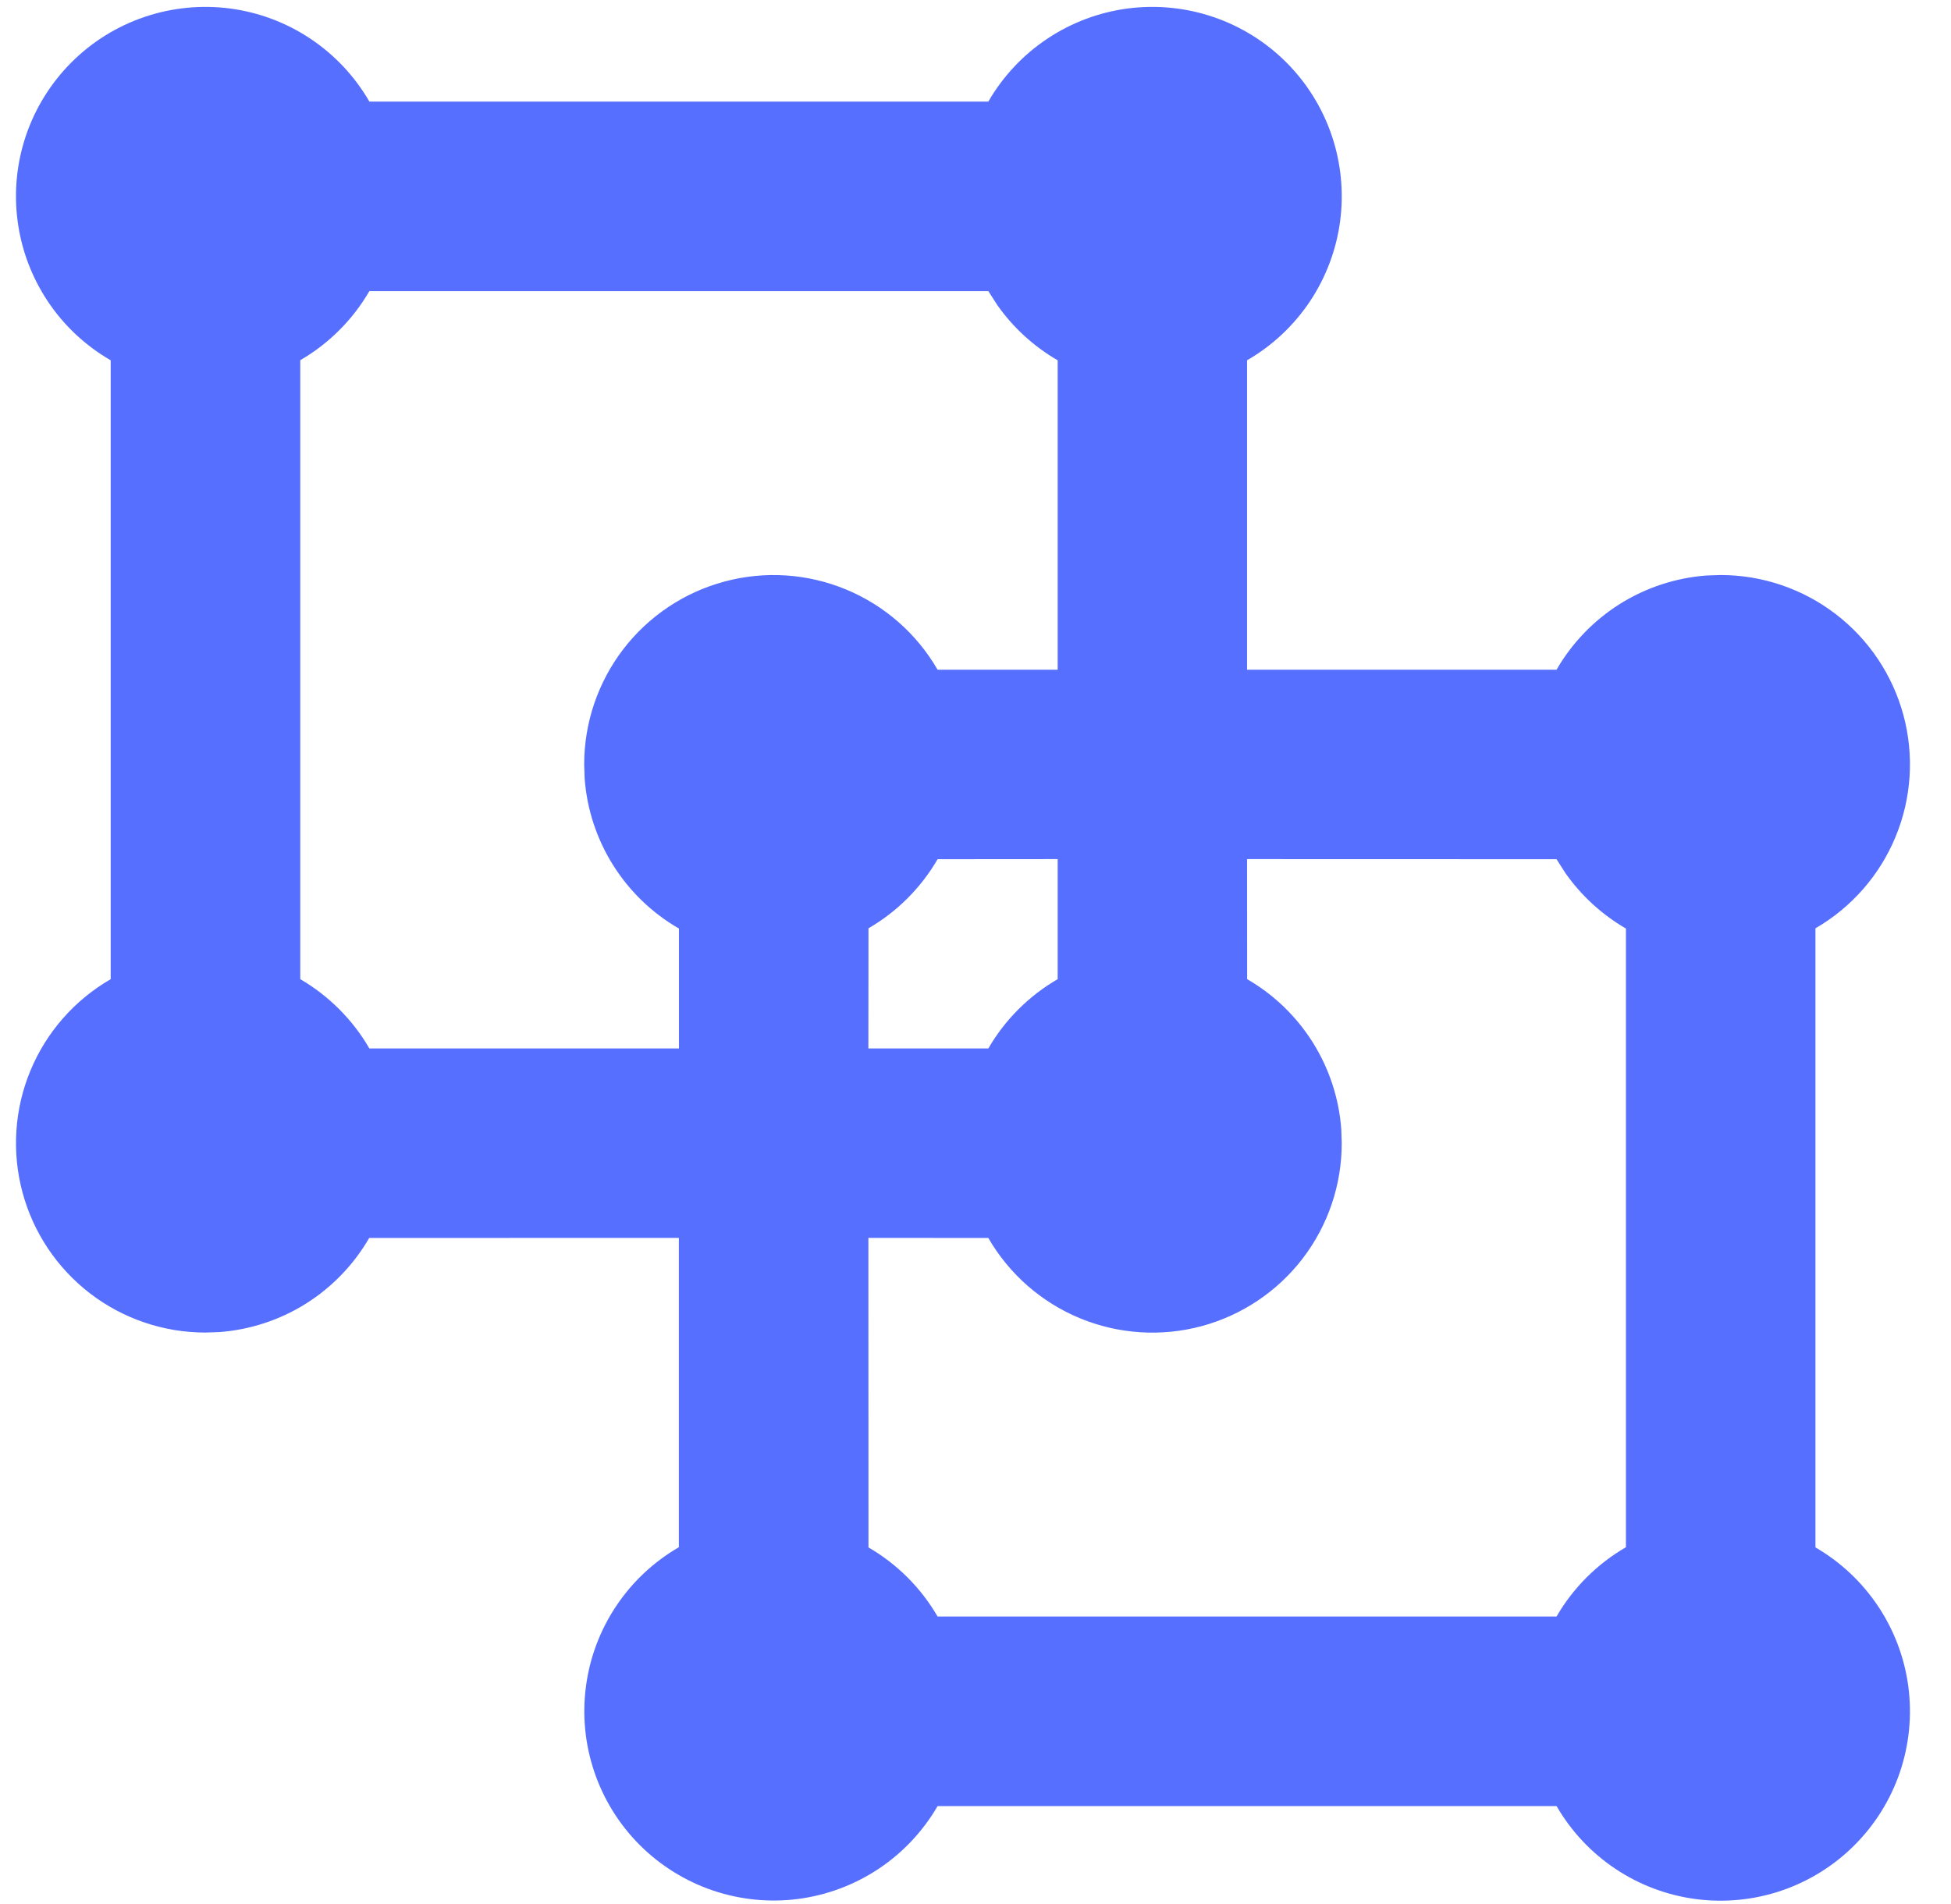 <svg width="42" height="41" viewBox="0 0 42 41" fill="none" xmlns="http://www.w3.org/2000/svg">
<path d="M33.508 38.884H20.184C19.87 39.425 19.437 39.886 18.917 40.233C18.397 40.579 17.804 40.802 17.184 40.883C16.565 40.964 15.935 40.901 15.343 40.7C14.751 40.498 14.214 40.164 13.772 39.722C13.33 39.28 12.996 38.742 12.795 38.15C12.594 37.558 12.532 36.928 12.614 36.309C12.695 35.689 12.918 35.096 13.265 34.577C13.612 34.057 14.073 33.624 14.614 33.311V26.651L7.948 26.653C7.616 27.227 7.149 27.712 6.587 28.066C6.025 28.419 5.385 28.629 4.723 28.679L4.421 28.689C3.524 28.689 2.651 28.393 1.939 27.847C1.227 27.3 0.715 26.534 0.483 25.667C0.251 24.8 0.311 23.881 0.654 23.052C0.998 22.223 1.605 21.53 2.383 21.081V7.757C1.841 7.444 1.378 7.011 1.031 6.491C0.684 5.971 0.46 5.378 0.379 4.758C0.297 4.138 0.359 3.507 0.56 2.915C0.761 2.323 1.096 1.785 1.538 1.343C1.98 0.9 2.518 0.566 3.11 0.365C3.703 0.164 4.333 0.102 4.953 0.183C5.573 0.265 6.166 0.488 6.686 0.836C7.206 1.183 7.639 1.646 7.952 2.187H21.276C21.589 1.646 22.022 1.183 22.542 0.836C23.062 0.488 23.655 0.265 24.275 0.183C24.895 0.102 25.526 0.164 26.118 0.365C26.71 0.566 27.248 0.9 27.691 1.343C28.133 1.785 28.467 2.323 28.668 2.915C28.869 3.507 28.931 4.138 28.85 4.758C28.768 5.378 28.545 5.971 28.198 6.491C27.85 7.011 27.388 7.444 26.846 7.757V14.419H33.508C33.84 13.844 34.308 13.358 34.87 13.004C35.432 12.651 36.073 12.44 36.735 12.39L37.039 12.38C37.936 12.38 38.808 12.676 39.52 13.222C40.232 13.768 40.744 14.534 40.977 15.4C41.21 16.267 41.15 17.186 40.807 18.015C40.465 18.844 39.858 19.537 39.082 19.986V33.315C39.623 33.628 40.084 34.062 40.431 34.582C40.778 35.102 41.001 35.695 41.082 36.315C41.163 36.935 41.1 37.565 40.899 38.157C40.697 38.749 40.363 39.286 39.92 39.728C39.478 40.17 38.94 40.504 38.348 40.705C37.756 40.906 37.126 40.967 36.506 40.886C35.886 40.804 35.293 40.581 34.773 40.233C34.254 39.886 33.821 39.424 33.508 38.882H20.184H33.508V38.884ZM33.508 18.498L26.846 18.496L26.848 21.081C27.423 21.413 27.908 21.881 28.261 22.443C28.614 23.006 28.825 23.646 28.874 24.308L28.884 24.612C28.885 25.51 28.589 26.382 28.043 27.095C27.497 27.807 26.731 28.319 25.864 28.552C24.997 28.784 24.077 28.724 23.248 28.381C22.418 28.038 21.725 27.43 21.276 26.653L18.694 26.651L18.696 33.315C19.313 33.672 19.827 34.187 20.184 34.803H33.508C33.867 34.184 34.383 33.669 35.002 33.311V19.991C34.487 19.692 34.042 19.285 33.7 18.798L33.508 18.498ZM22.769 18.496L20.184 18.498C19.826 19.115 19.313 19.628 18.696 19.986L18.694 22.573H21.276C21.635 21.954 22.149 21.44 22.769 21.081V18.496ZM21.276 6.267H7.952C7.594 6.884 7.081 7.397 6.464 7.755V21.081C7.08 21.44 7.595 21.956 7.952 22.573H14.616V19.991C14.04 19.659 13.554 19.191 13.2 18.628C12.846 18.065 12.635 17.424 12.586 16.761L12.576 16.458C12.576 15.56 12.872 14.688 13.418 13.976C13.965 13.264 14.731 12.752 15.598 12.52C16.465 12.287 17.384 12.347 18.213 12.691C19.042 13.034 19.735 13.642 20.184 14.419H22.769V7.757C22.254 7.459 21.81 7.053 21.468 6.566L21.276 6.267Z" fill="#566FFE"/>
</svg>
